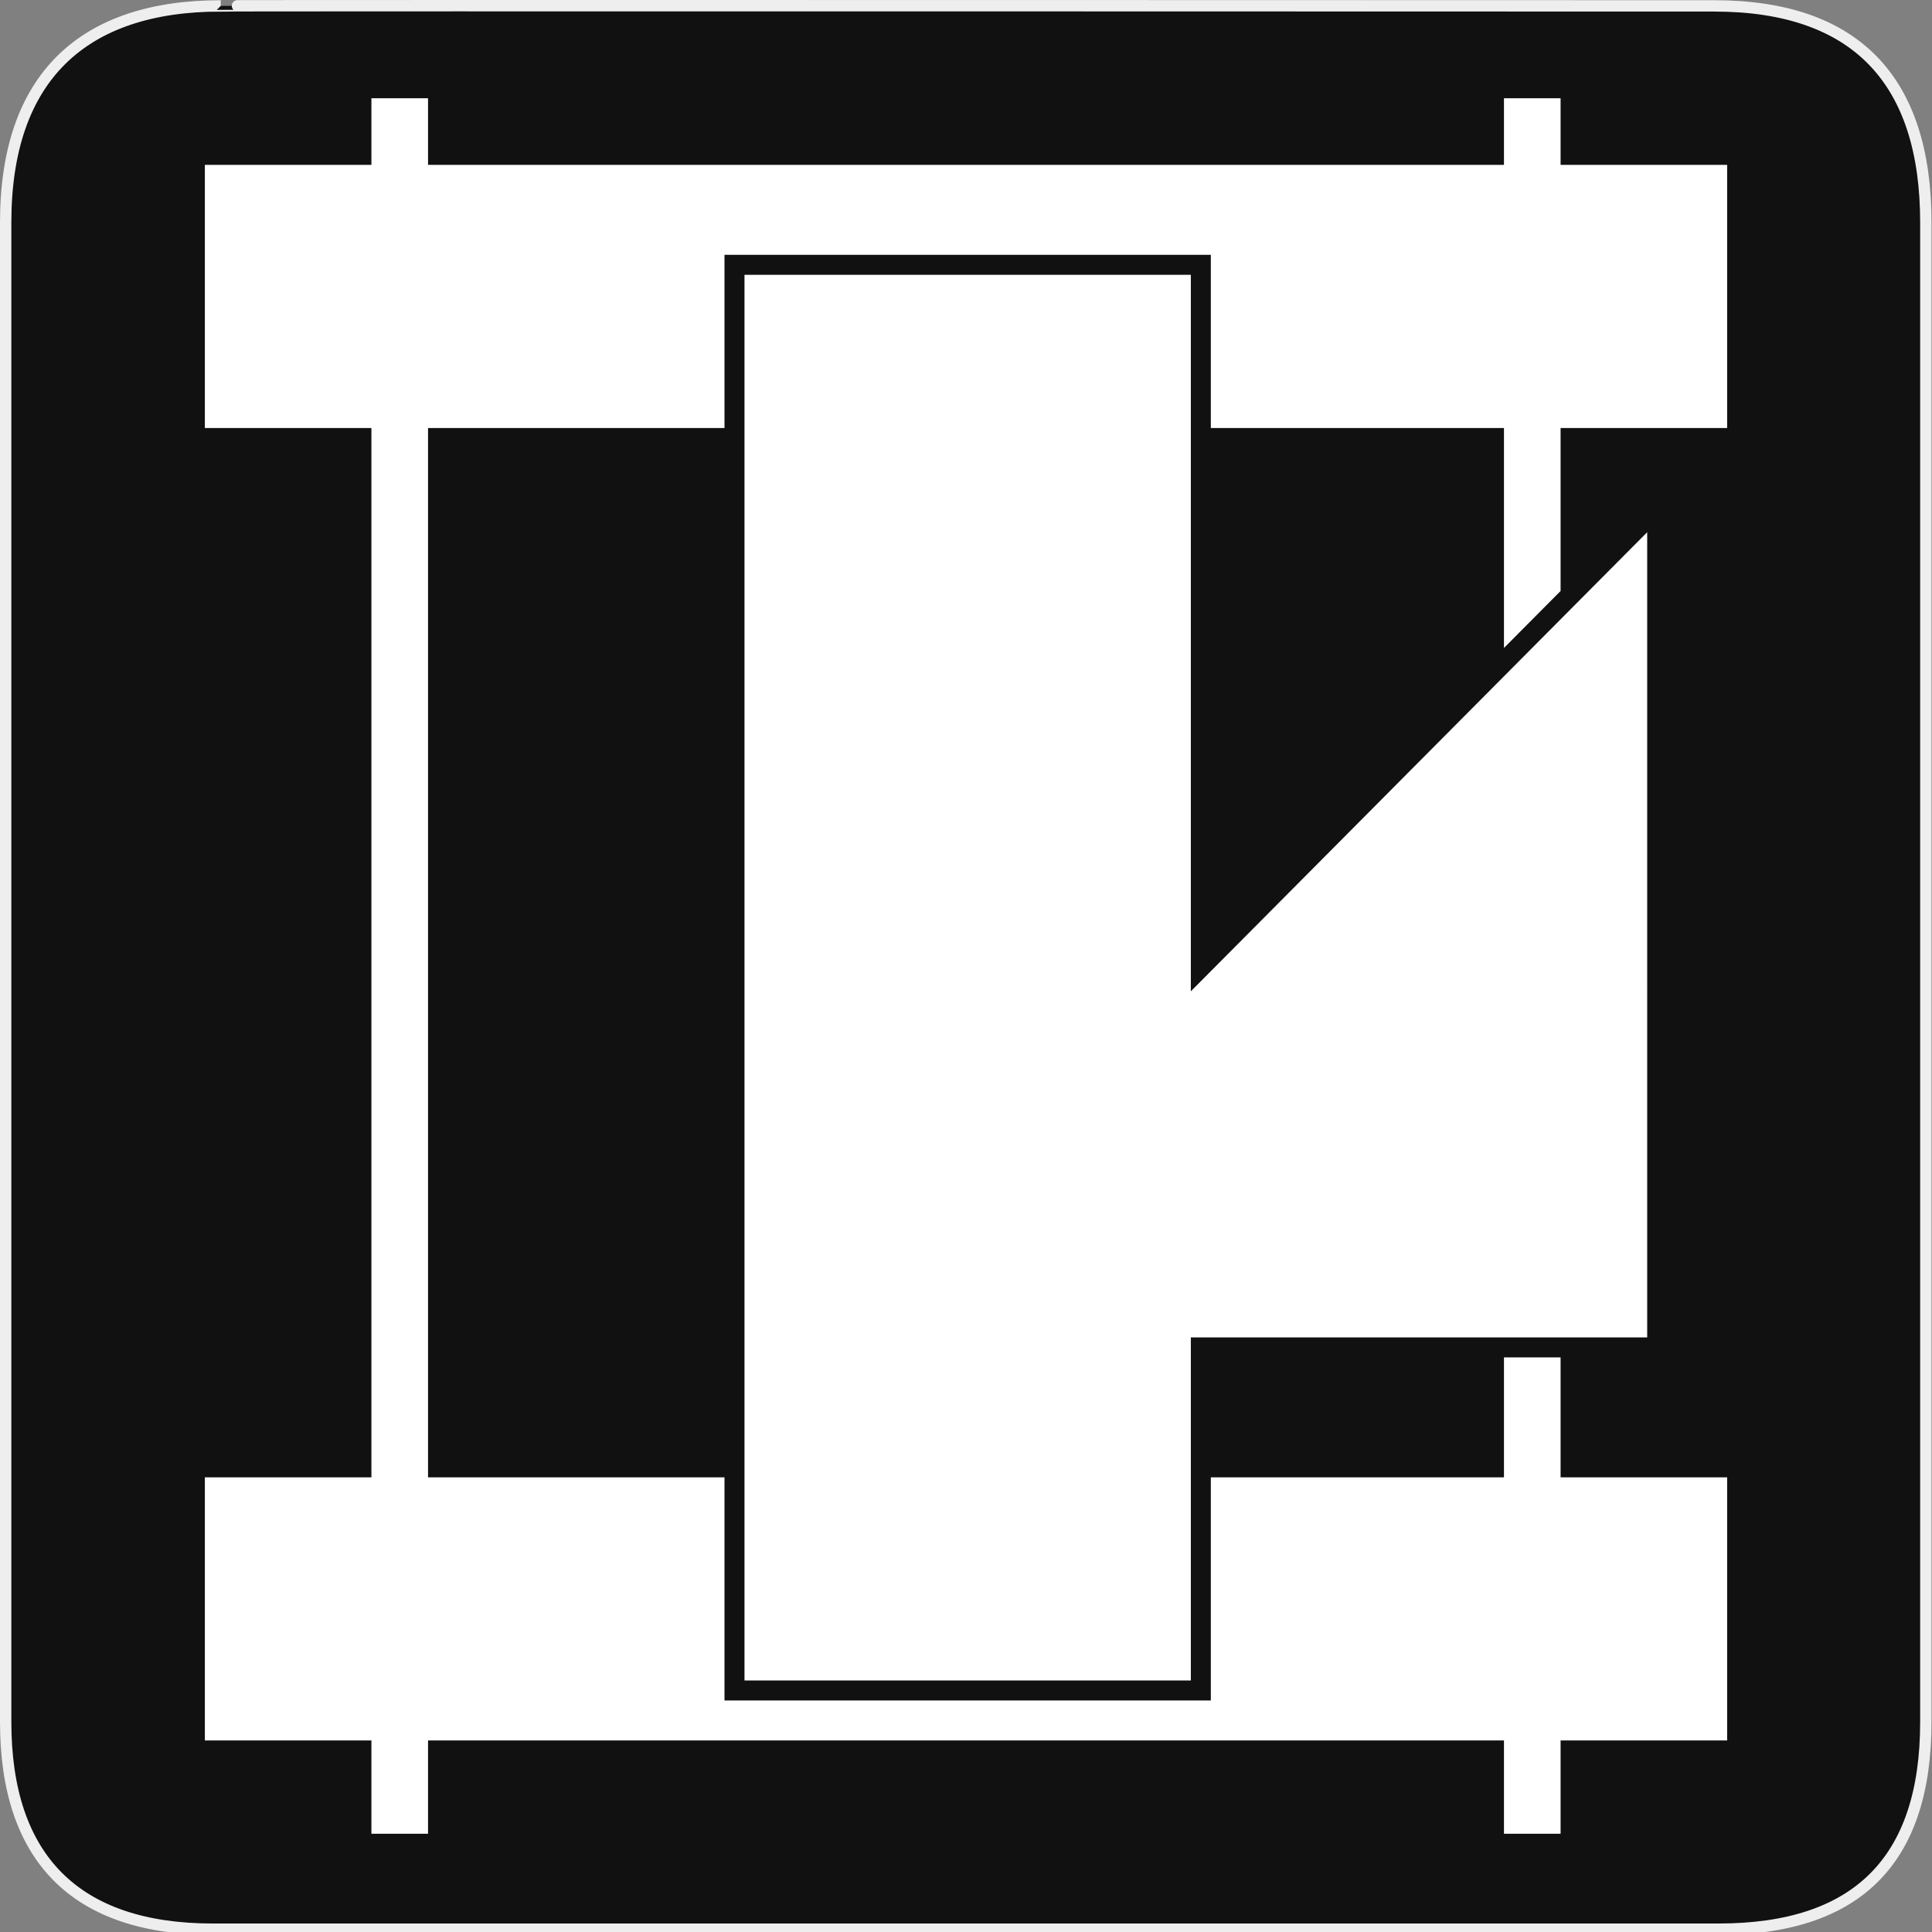 <?xml version="1.0" encoding="utf-8"?>
<!-- Generator: Adobe Illustrator 15.0.0, SVG Export Plug-In . SVG Version: 6.00 Build 0)  -->
<!DOCTYPE svg PUBLIC "-//W3C//DTD SVG 1.1//EN" "http://www.w3.org/Graphics/SVG/1.1/DTD/svg11.dtd">
<svg version="1.1" xmlns="http://www.w3.org/2000/svg" xmlns:xlink="http://www.w3.org/1999/xlink" x="0px" y="0px" width="580px"
	 height="580px" viewBox="0 0 580 580" enable-background="new 0 0 580 580" xml:space="preserve">
<rect x="0" y="0" width="580" height="580" fill="#808080" stroke="none"/>
<g id="Layer_1">
	<g id="Layer_2">
		<g id="g1327">
			<path id="path1329" fill="#111111" stroke="#EEEEEE" stroke-width="3.408" d="M66.275,1.768
				c-41.335,0-64.571,21.371-64.571,65.036v450.123c0,40.844,20.895,62.229,62.192,62.229h452.024
				c41.307,0,62.229-20.315,62.229-62.229V66.804c0-42.602-20.923-65.036-63.521-65.036C514.625,1.768,66.133,1.625,66.275,1.768z"
				/>
		</g>
	</g>
</g>
<g id="Layer_2_1_">
	<g>
		<polygon fill="#FFFFFF" points="518.5,49.5 468.5,49.5 468.5,29.5 451.5,29.5 451.5,49.5 128.5,49.5 128.5,29.5 111.5,29.5 
			111.5,49.5 61.5,49.5 61.5,128.5 111.5,128.5 111.5,443.5 61.5,443.5 61.5,522.5 111.5,522.5 111.5,550.5 128.5,550.5 
			128.5,522.5 451.5,522.5 451.5,550.5 468.5,550.5 468.5,522.5 518.5,522.5 518.5,443.5 468.5,443.5 468.5,407.5 451.5,407.5 
			451.5,443.5 363.5,443.5 363.5,510.5 217.5,510.5 217.5,443.5 128.5,443.5 128.5,128.5 217.5,128.5 217.5,76.5 363.5,76.5 
			363.5,128.5 451.5,128.5 451.5,194.52 468.5,177.418 468.5,128.5 518.5,128.5 		"/>
		<path fill="#FFFFFF" d="M357.5,82.5h-134v46v315v61h134v-61v-42h94h17h26V159.773l-26,26.156l-17,17.102l-94,94.563V128.5V82.5z"
			/>
	</g>
</g>
</svg>

